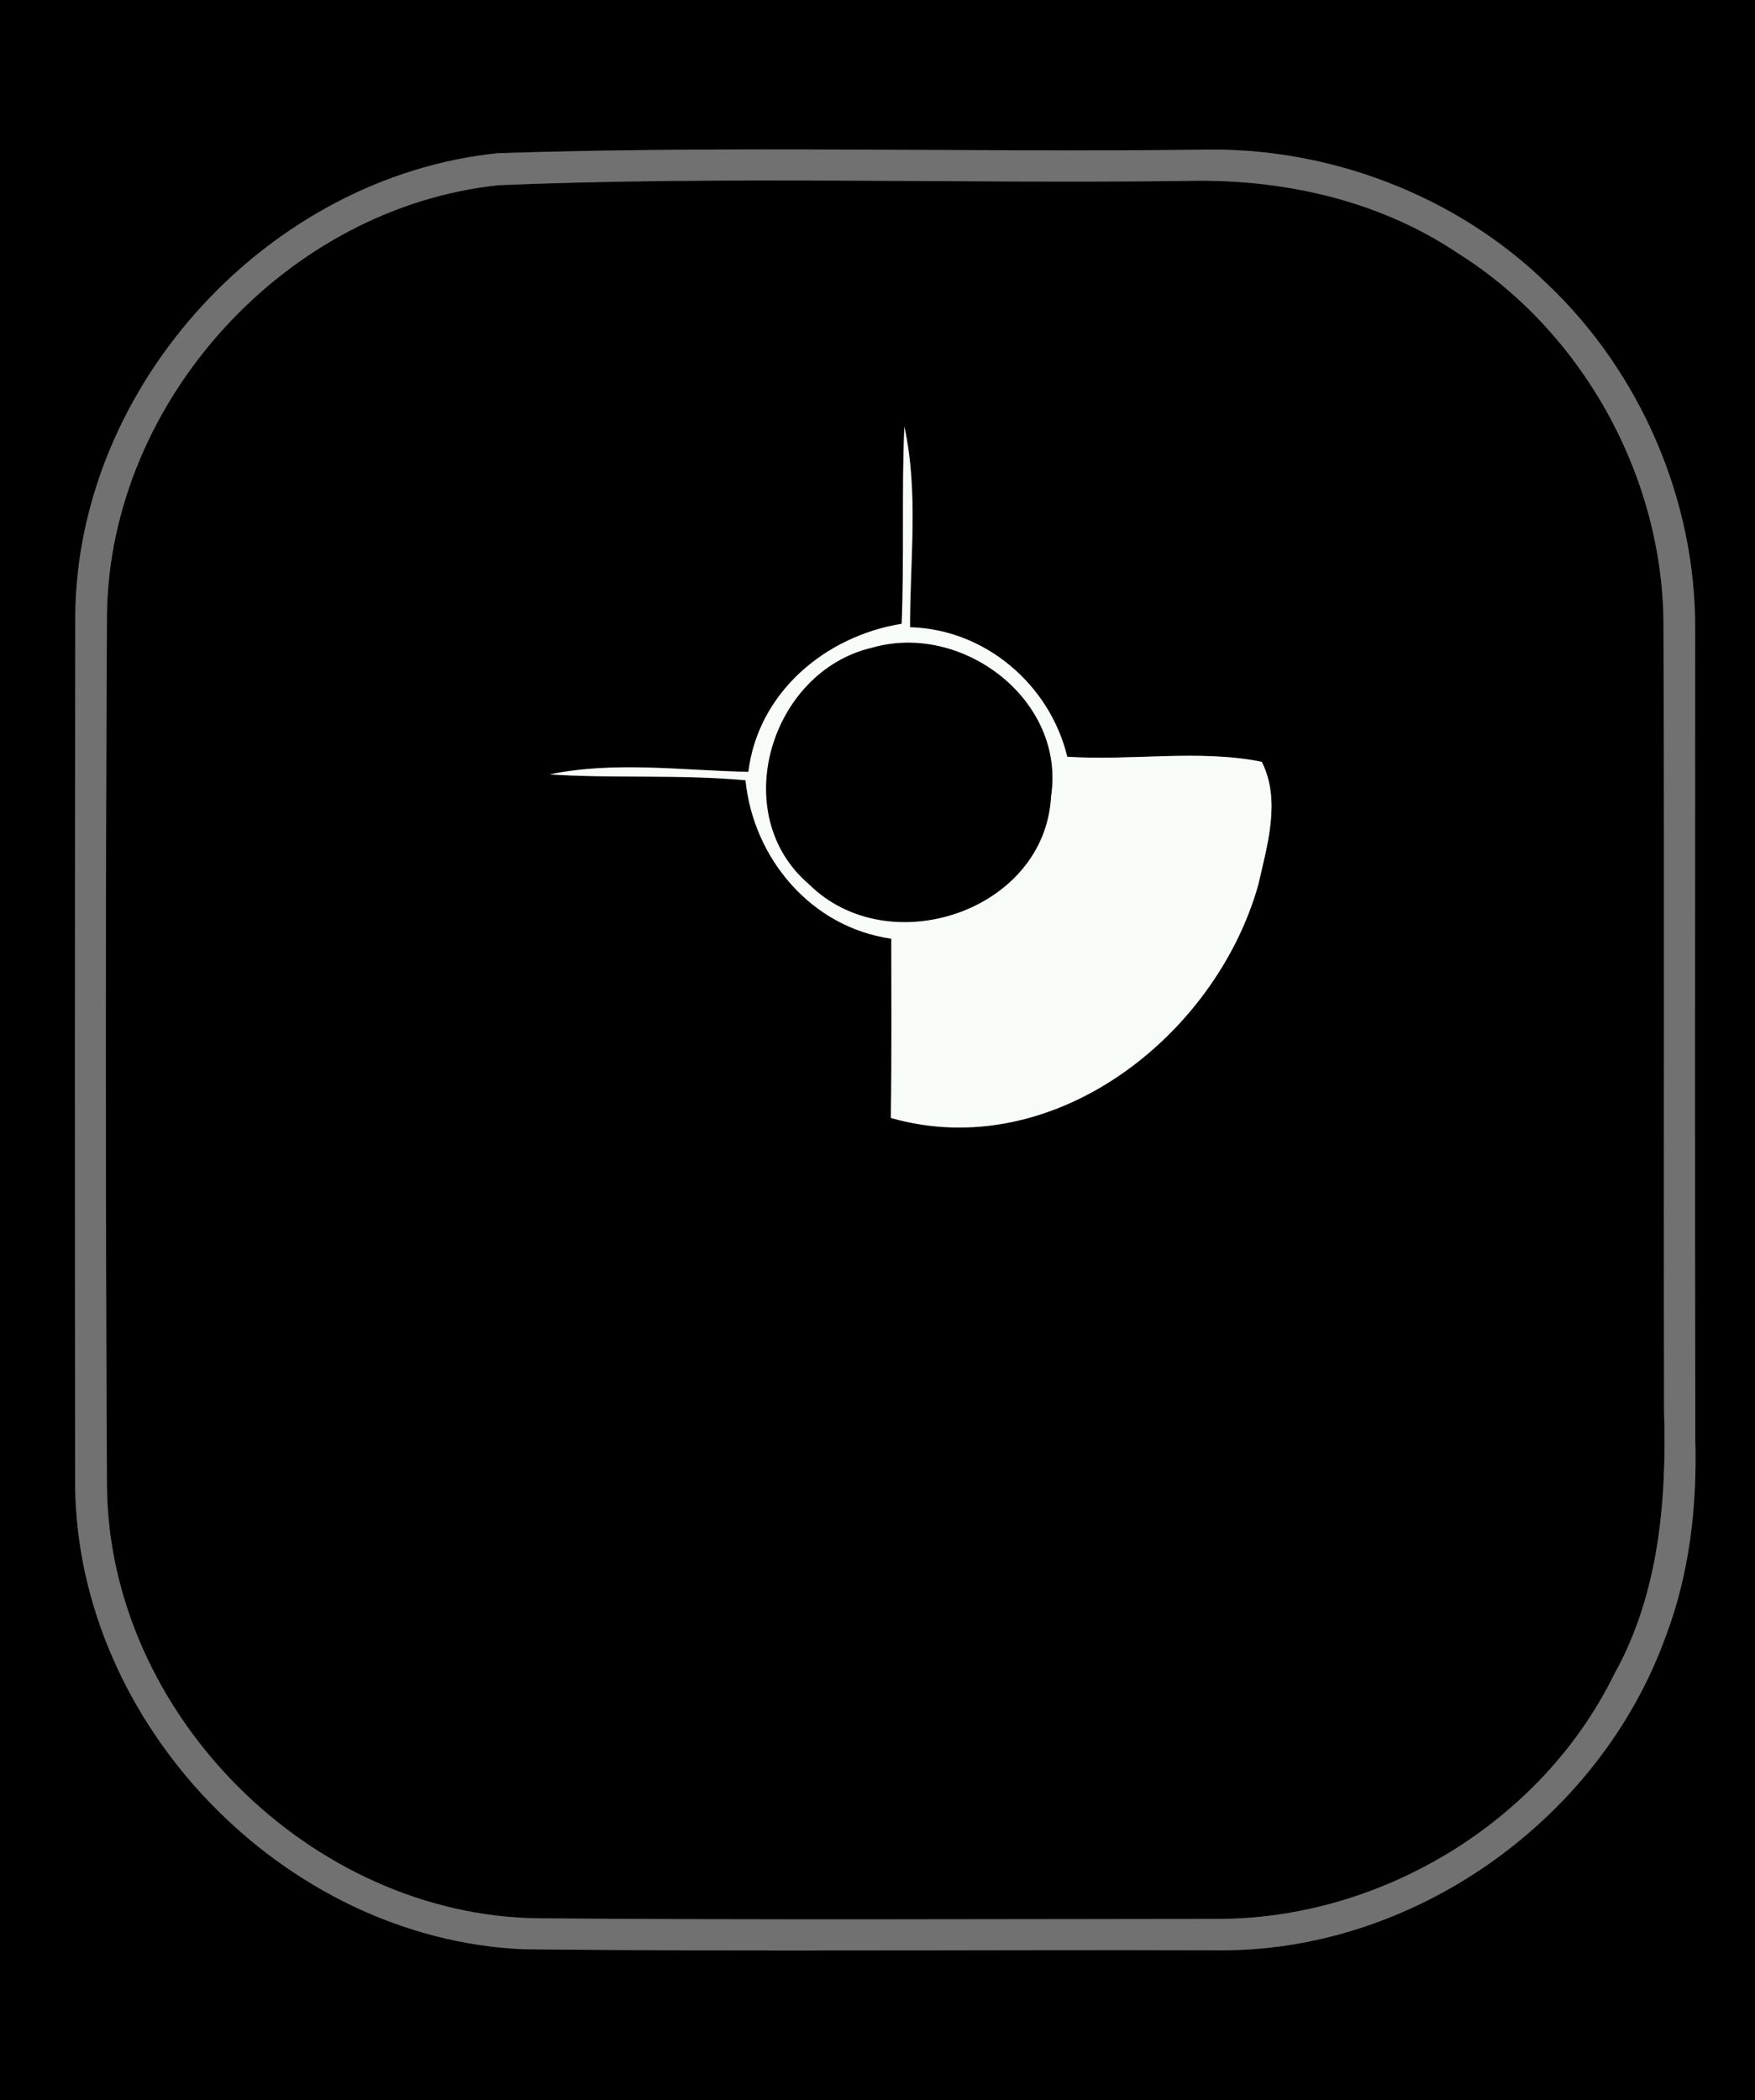 <?xml version="1.0" encoding="UTF-8" ?>
<!DOCTYPE svg PUBLIC "-//W3C//DTD SVG 1.1//EN" "http://www.w3.org/Graphics/SVG/1.1/DTD/svg11.dtd">
<svg width="117px" height="140px" viewBox="0 0 117 140" version="1.1" xmlns="http://www.w3.org/2000/svg">
<rect x="0" y="0" width="117" height="140" fill="#333333" stroke="none"/>
<g id="#000000ff">
<path fill="#000000" opacity="1.00" d=" M 0.00 0.00 L 117.00 0.00 L 117.00 140.00 L 0.00 140.00 L 0.00 0.00 M 33.21 10.21 C 17.95 11.76 5.19 25.60 5.02 40.96 C 4.99 60.32 4.99 79.68 5.01 99.04 C 5.17 114.99 18.97 129.24 34.90 129.93 C 50.29 130.10 65.69 129.95 81.09 130.00 C 94.17 130.17 106.63 121.34 111.05 109.07 C 112.63 104.91 113.14 100.43 113.02 96.01 C 112.98 78.02 113.01 60.04 113.01 42.05 C 113.08 33.40 109.39 24.83 103.11 18.89 C 97.02 12.97 88.49 9.76 80.02 9.98 C 64.42 10.16 48.80 9.70 33.21 10.21 Z" />
<path fill="#000000" opacity="1.00" d=" M 33.29 12.34 C 48.52 11.72 63.79 12.25 79.03 12.06 C 85.38 11.89 91.86 13.30 97.18 16.87 C 105.62 22.16 110.99 32.01 110.90 41.97 C 110.97 59.31 110.90 76.66 110.94 94.01 C 111.12 100.01 110.60 106.24 107.62 111.59 C 102.77 121.49 91.99 127.98 80.99 127.91 C 65.95 127.92 50.91 127.99 35.88 127.87 C 20.71 127.68 7.27 114.25 7.13 99.08 C 7.03 79.69 7.03 60.30 7.13 40.92 C 7.33 26.69 19.13 13.79 33.29 12.34 M 60.29 28.43 C 60.10 32.81 60.29 37.20 60.11 41.58 C 55.02 42.40 50.54 46.16 49.89 51.45 C 45.49 51.36 40.99 50.72 36.63 51.62 C 40.98 51.90 45.35 51.61 49.70 52.01 C 50.23 57.24 54.10 61.82 59.42 62.57 C 59.42 66.56 59.45 70.54 59.39 74.52 C 70.16 77.59 81.01 69.13 83.88 59.00 C 84.48 56.36 85.41 53.34 84.12 50.78 C 79.90 49.93 75.46 50.73 71.15 50.44 C 69.99 45.63 65.67 41.94 60.67 41.81 C 60.66 37.36 61.25 32.83 60.29 28.43 Z" />
<path fill="#000000" opacity="1.00" d=" M 58.11 43.18 C 64.13 41.42 71.07 46.65 70.07 53.10 C 69.66 60.74 59.25 64.20 53.95 58.96 C 48.46 54.31 51.35 44.77 58.11 43.18 Z" />
</g>
<g id="#717171ff">
<path fill="#717171" opacity="1.00" d=" M 33.21 10.21 C 48.80 9.70 64.42 10.16 80.02 9.98 C 88.49 9.76 97.02 12.97 103.11 18.89 C 109.39 24.83 113.08 33.40 113.01 42.05 C 113.01 60.04 112.98 78.02 113.02 96.01 C 113.14 100.43 112.63 104.91 111.05 109.07 C 106.63 121.34 94.17 130.17 81.09 130.00 C 65.69 129.95 50.29 130.10 34.90 129.93 C 18.97 129.24 5.17 114.99 5.01 99.04 C 4.99 79.68 4.99 60.32 5.02 40.96 C 5.19 25.60 17.95 11.76 33.21 10.21 M 33.29 12.34 C 19.13 13.79 7.33 26.69 7.13 40.92 C 7.03 60.30 7.03 79.69 7.13 99.08 C 7.27 114.25 20.71 127.68 35.88 127.87 C 50.91 127.99 65.95 127.92 80.99 127.91 C 91.99 127.98 102.77 121.49 107.62 111.59 C 110.60 106.24 111.12 100.01 110.94 94.01 C 110.90 76.66 110.97 59.31 110.90 41.97 C 110.99 32.01 105.62 22.16 97.18 16.87 C 91.86 13.30 85.38 11.89 79.03 12.06 C 63.79 12.25 48.52 11.72 33.29 12.34 Z" />
</g>
<g id="#f8fcf8ff">
<path fill="#f8fcf8" opacity="1.00" d=" M 60.29 28.43 C 61.25 32.83 60.66 37.36 60.67 41.81 C 65.67 41.94 69.99 45.63 71.15 50.44 C 75.46 50.73 79.90 49.93 84.12 50.78 C 85.41 53.34 84.48 56.36 83.88 59.00 C 81.01 69.13 70.16 77.59 59.39 74.52 C 59.45 70.54 59.42 66.56 59.42 62.57 C 54.10 61.82 50.23 57.24 49.70 52.01 C 45.35 51.61 40.98 51.90 36.63 51.62 C 40.99 50.72 45.49 51.36 49.89 51.45 C 50.54 46.16 55.02 42.40 60.11 41.58 C 60.29 37.20 60.10 32.81 60.29 28.43 M 58.11 43.18 C 51.35 44.77 48.46 54.31 53.95 58.96 C 59.25 64.20 69.66 60.74 70.07 53.10 C 71.07 46.65 64.13 41.42 58.11 43.18 Z" />
</g>
</svg>
